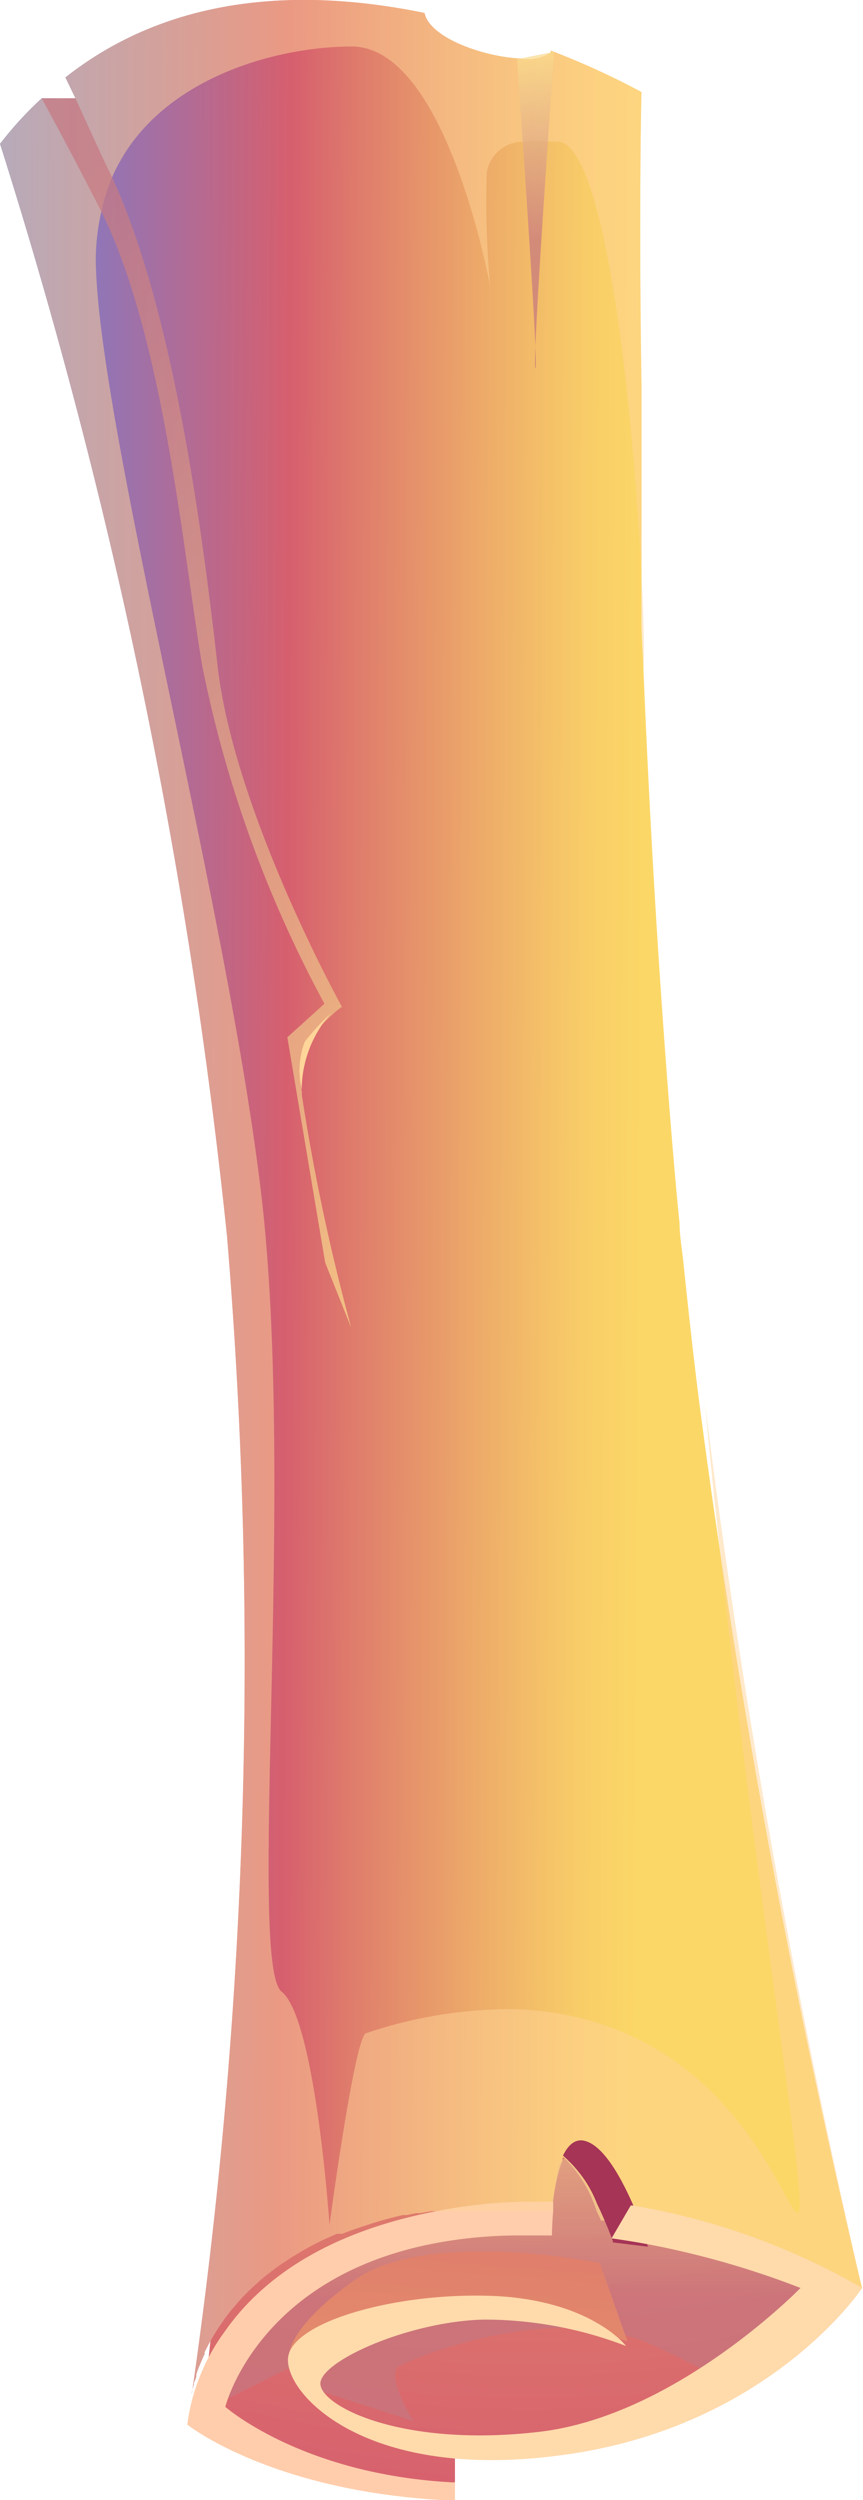 <svg xmlns="http://www.w3.org/2000/svg" xmlns:xlink="http://www.w3.org/1999/xlink" viewBox="0 0 36.04 104.29"><defs><radialGradient id="Áåçûìÿííûé_ãðàäèåíò_79" cx="22.18" cy="48.57" r="56.43" gradientUnits="userSpaceOnUse"><stop offset="0" stop-color="#fbd767"/><stop offset="1" stop-color="#d65f6e"/></radialGradient><linearGradient id="Áåçûìÿííûé_ãðàäèåíò_97" x1="-15.62" y1="50.07" x2="26.76" y2="50.3" gradientUnits="userSpaceOnUse"><stop offset="0.27" stop-color="#4c8cff"/><stop offset="0.65" stop-color="#d65f6e"/><stop offset="0.72" stop-color="#df7d6c"/><stop offset="0.85" stop-color="#eeae69"/><stop offset="0.94" stop-color="#f8cc68"/><stop offset="1" stop-color="#fbd767"/></linearGradient><linearGradient id="Áåçûìÿííûé_ãðàäèåíò_55" x1="569.87" y1="32.76" x2="569.28" y2="44.34" gradientTransform="matrix(-1, -0.05, -0.05, 1, 592.03, 79.92)" gradientUnits="userSpaceOnUse"><stop offset="0" stop-color="#ffe48f"/><stop offset="1" stop-color="#c77781"/></linearGradient><linearGradient id="Áåçûìÿííûé_ãðàäèåíò_77" x1="570.67" y1="30.4" x2="571.86" y2="75.63" gradientTransform="matrix(-1, -0.05, -0.05, 1, 592.03, 79.92)" gradientUnits="userSpaceOnUse"><stop offset="0" stop-color="#d65f6e"/><stop offset="1" stop-color="#fbd767"/></linearGradient><linearGradient id="Áåçûìÿííûé_ãðàäèåíò_55-2" x1="573.92" y1="-49.32" x2="572.3" y2="-41.21" xlink:href="#Áåçûìÿííûé_ãðàäèåíò_55"/><linearGradient id="Áåçûìÿííûé_ãðàäèåíò_55-3" x1="26.07" y1="47.52" x2="-4.88" y2="15.46" gradientTransform="matrix(1, 0, 0, 1, 0, 0)" xlink:href="#Áåçûìÿííûé_ãðàäèåíò_55"/></defs><g style="isolation:isolate"><g id="Calque_2" data-name="Calque 2"><g id="Ñëîé_1" data-name="Ñëîé 1"><path d="M34.76,95.23A17.23,17.23,0,0,1,19,102.06v1.83c-9.45-.17-10.53-3.35-10.53-3.35L18.71,7.83Z" style="fill-rule:evenodd;fill:url(#Áåçûìÿííûé_ãðàäèåíò_79)"/><path d="M36,95.45h0l-.08,0,0,0-.13-.07h0c-.11-.06-.24-.13-.4-.2l-.11,0L35.1,95l-.1,0-.16-.07,0,0-.09,0-.08,0a.61.61,0,0,0-.14-.07l-.27-.11-.13-.06-.17-.06-.1,0L32.75,94l-.14,0-.27-.1-.21-.07c-.45-.15-.94-.3-1.45-.44l-.26-.08-.27-.07-.27-.07-.3-.07L29.33,93l-.6-.14-.27,0-.29-.06-.32-.06-.6-.11-.31,0-.32,0h0l-.38,0h-.06l-.31,0-.34,0h-.11l-.21,0H25.1c-.06-.14-.13-.28-.19-.41A5.39,5.39,0,0,0,23.55,90l-.06,0a.78.78,0,0,0,0,.14,2.88,2.88,0,0,0-.16.47,8.46,8.46,0,0,0-.23,1.22s0,.1,0,.15l0,.26H21.82l-.65,0-.32,0-.28,0h-.22l-.16,0-.28,0-.24,0h-.18l-.22,0h0l-.31,0h0l-.17,0-.27,0-.28,0-.25,0-.44.08-.18,0-.39.08-.17,0c-.37.09-.72.18-1.06.28l-.19.06-.46.15-.21.07-.2.07h0l-.19.07-.2.08-.1,0-.13,0-.54.24-.17.08-.35.18-.16.09-.17.09h0l-.31.19-.16.09-.31.21-.13.08-.14.1-.14.1-.13.1-.13.1-.13.1h0l-.12.1-.12.1-.34.31-.11.11-.11.1-.1.11a.6.6,0,0,0-.08.08l-.06.06-.15.17-.09.11-.12.14a1.83,1.83,0,0,0-.13.16l-.17.22h0l-.08.12a9,9,0,0,0-.78,1.31l0,.08c-.05.1-.09.19-.13.29l-.06.14a4,4,0,0,0-.15.4l0,.06c0,.1-.07.2-.1.3s0,0,0,.06a2.46,2.46,0,0,0-.09.34s0,0,0,.06a213,213,0,0,0,1.47-48.3A229.24,229.24,0,0,0,0,6,15,15,0,0,1,1.74,4.1h0l0,0h0l0,0H3.15l-.42-.87,0,0C7.35-.41,13-.43,17.73.54c.22,1.05,2.48,1.83,4,1.9A1.72,1.72,0,0,0,23,2.19L23,2.11a32,32,0,0,1,3.79,1.73s-.12,4.6,0,12.17v.52c0,.6,0,1.22,0,1.86,0,.16,0,.33,0,.49s0,.3,0,.46v1.39l0,.55,0,1.06,0,1c0,.25,0,.5,0,.74s0,.4,0,.59,0,.33,0,.49v.19c0,.19,0,.37,0,.55,0,.61.05,1.24.08,1.87v.12c.24,5.86.61,12.52,1.19,19.62.1,1.18.2,2.36.32,3.53,0,.48.09,1,.14,1.44.21,2,.43,4.06.68,6A362.43,362.43,0,0,0,36,95.45Z" style="fill-rule:evenodd;fill:url(#Áåçûìÿííûé_ãðàäèåíò_97)"/><path d="M17.27,101s-1.19-1.93-.62-2.28,6.45-2.78,10.55-.92,3.49,2.2,3.49,2.2l3.25-4.49a28.46,28.46,0,0,0-8.66-3c-2.06-3.81-1.83-2.64-2.29-.23a14.81,14.81,0,0,0-5.68.63c-7.8,2.51-8.85,7.67-8.85,7.67l4.79-2.39.15,1.56Z" style="fill-rule:evenodd;opacity:0.7;mix-blend-mode:multiply;fill:url(#Áåçûìÿííûé_ãðàäèåíò_55)"/><path d="M26.2,97.66,25.05,94.4s-7.16-1.47-10.24.71-2.74,3.35-2.74,3.35a10.13,10.13,0,0,1,6.26-2.16A32.09,32.09,0,0,1,26.2,97.66Z" style="fill-rule:evenodd;fill:url(#Áåçûìÿííûé_ãðàäèåíò_77)"/><path d="M19,104.29l-.5,0c-7.24-.4-10.68-3.15-10.68-3.15a8.38,8.38,0,0,1,1.55-3.86h0c1.39-2,4-4.14,9-5.07a21,21,0,0,1,3.55-.37c.4,0,.79,0,1.18,0,0,.15,0,.28,0,.41-.05.58-.05,1-.05,1q-.62,0-1.23,0a18.82,18.82,0,0,0-3.88.37c-7.23,1.48-8.53,6.78-8.53,6.78s3.2,2.82,9.49,3.15H19Z" style="fill:#ffcdab;fill-rule:evenodd"/><path d="M36,95.45h0l-.08,0,0,0-.13-.07h0c-.11-.06-.24-.13-.4-.2l-.11,0L35.1,95l-.1,0-.16-.07,0,0-.09,0-.08,0a.61.61,0,0,0-.14-.07l-.27-.11-.13-.06-.17-.06-.1,0L32.75,94l-.14,0-.27-.1-.21-.07c-.45-.15-.94-.3-1.45-.44l-.26-.08-.27-.07-.27-.07-.3-.07L29.33,93l-.6-.14-.27,0-.29-.06-.32-.06-.6-.11-.31,0-.32,0h0l-.38,0h-.06l-.31,0-.34,0h-.11l-.21,0H25.1c-.06-.14-.13-.28-.19-.41A5.39,5.39,0,0,0,23.55,90l-.06,0a.78.78,0,0,0,0,.14,2.88,2.88,0,0,0-.16.47,8.46,8.46,0,0,0-.23,1.22s0,.1,0,.15l0,.26H21.82l-.65,0-.32,0-.28,0h-.22l-.16,0-.28,0-.24,0h-.18l-.22,0h0l-.31,0h0l-.17,0-.27,0-.28,0-.25,0-.44.08-.18,0-.39.08-.17,0c-.37.09-.72.18-1.06.28l-.19.06-.46.15-.21.07-.2.07h0l-.19.07-.2.08-.1,0-.13,0-.54.24-.17.08-.35.18-.16.09-.17.09h0l-.31.19-.16.09-.31.21-.13.08-.14.1-.14.1-.13.1-.13.1-.13.1h0l-.12.1-.12.1-.34.31-.11.11-.11.1-.1.11a.6.6,0,0,0-.08.08l-.06.06-.15.17-.09.11-.12.14a1.83,1.83,0,0,0-.13.16l-.17.22h0l-.08.12a9,9,0,0,0-.78,1.31l0,.08c-.05.1-.09.19-.13.29l-.06.14a4,4,0,0,0-.15.4l0,.06c0,.1-.07.2-.1.3s0,0,0,.06a2.46,2.46,0,0,0-.09.34s0,0,0,.06a213,213,0,0,0,1.47-48.3A229.24,229.24,0,0,0,0,6,15,15,0,0,1,1.74,4.1h0l0,0h0l0,0H3.15l-.42-.87,0,0C7.35-.41,13-.43,17.73.54c.22,1.05,2.48,1.83,4,1.9A1.72,1.72,0,0,0,23,2.19L23,2.11a32,32,0,0,1,3.79,1.73s-.12,4.6,0,12.17v.52c0,.6,0,1.22,0,1.86,0,.16,0,.33,0,.49s0,.3,0,.46v1.39l0,.55,0,1.06,0,1c0,.25,0,.5,0,.74s0,.4,0,.59,0,.33,0,.49v.19c0,.19,0,.37,0,.55,0,.61.05,1.24.08,1.87C27.06,25.9,26,6.28,23.35,5.91l-.46,0a5.32,5.32,0,0,0-1.07,0,1.53,1.53,0,0,0-1.49,1.28,38.07,38.07,0,0,0,.14,4.75c-.06-.3-1.87-10-5.78-10-3.21,0-8.23,1.37-10,5.44a8,8,0,0,0-.46,1.46A9.18,9.18,0,0,0,4,10.72c0,6.7,5.56,27.22,6.94,39.36s-.6,31.87.82,33,2,9.73,2,9.73,1.07-8,1.54-8a18.92,18.92,0,0,1,6.2-1c9.16.33,11.36,8.85,11.84,8.49s-2.21-15.7-3.91-33.86A362.43,362.43,0,0,0,36,95.45Z" style="fill:#ffd599;fill-rule:evenodd;opacity:0.5;mix-blend-mode:soft-light"/><path d="M21.59,2.47s.93,13,.77,12.9.78-13.21.78-13.21Z" style="fill-rule:evenodd;opacity:0.7;mix-blend-mode:multiply;fill:url(#Áåçûìÿííûé_ãðàäèåíò_55-2)"/><path d="M27.06,93.72l-1.47-.18a.25.25,0,0,0,0-.07c-.12-.32-.28-.72-.47-1.14-.06-.14-.13-.28-.19-.41a5.11,5.11,0,0,0-1.42-2c.21-.43.5-.71.89-.62.81.18,1.57,1.59,2.08,2.77.05.13.11.26.16.38h0C26.9,93.19,27.06,93.72,27.06,93.72Z" style="fill:#a53456;fill-rule:evenodd"/><path d="M36,95.45s-3.94,5.94-12.82,7c-8,1-11.3-2.62-11.15-4.1s4.43-2.72,8.47-2.58,5.59,2,5.64,2.09a16.51,16.51,0,0,0-5.93-1.1c-3.12.07-6.86,1.74-6.83,2.68s3.43,2.67,9.15,2,10.9-6,10.9-6a36.28,36.28,0,0,0-6.41-1.83c-.48-.09-1-.17-1.48-.24l.8-1.37h.08A28.75,28.75,0,0,1,36,95.44Z" style="fill:#ffdaab;fill-rule:evenodd"/><path d="M14.67,55.39l-1.09-2.72L12,43.27l1.55-1.4A50.22,50.22,0,0,1,8.45,27.8c-.8-4.69-1.6-13.73-4.23-19C2.79,6,1.74,4.1,1.74,4.1l0,0h0l0,0H3.15C3.5,4.85,4,6,4.68,7.39c2.48,5.38,3.71,14.2,4.4,20.34S14.28,42,14.28,42a3.3,3.3,0,0,0-.43.35h0a10.24,10.24,0,0,0-1.11,1.2,3.4,3.4,0,0,0-.13,2,.38.38,0,0,0,0,.1v.06h0A86.69,86.69,0,0,0,14.67,55.39Z" style="fill-rule:evenodd;opacity:0.7;mix-blend-mode:multiply;fill:url(#Áåçûìÿííûé_ãðàäèåíò_55-3)"/><path d="M12.6,45.45a3.4,3.4,0,0,1,.13-2,10.24,10.24,0,0,1,1.11-1.2A4.83,4.83,0,0,0,12.6,45.45Z" style="fill:#ffd599;fill-rule:evenodd;mix-blend-mode:soft-light"/></g></g></g></svg>